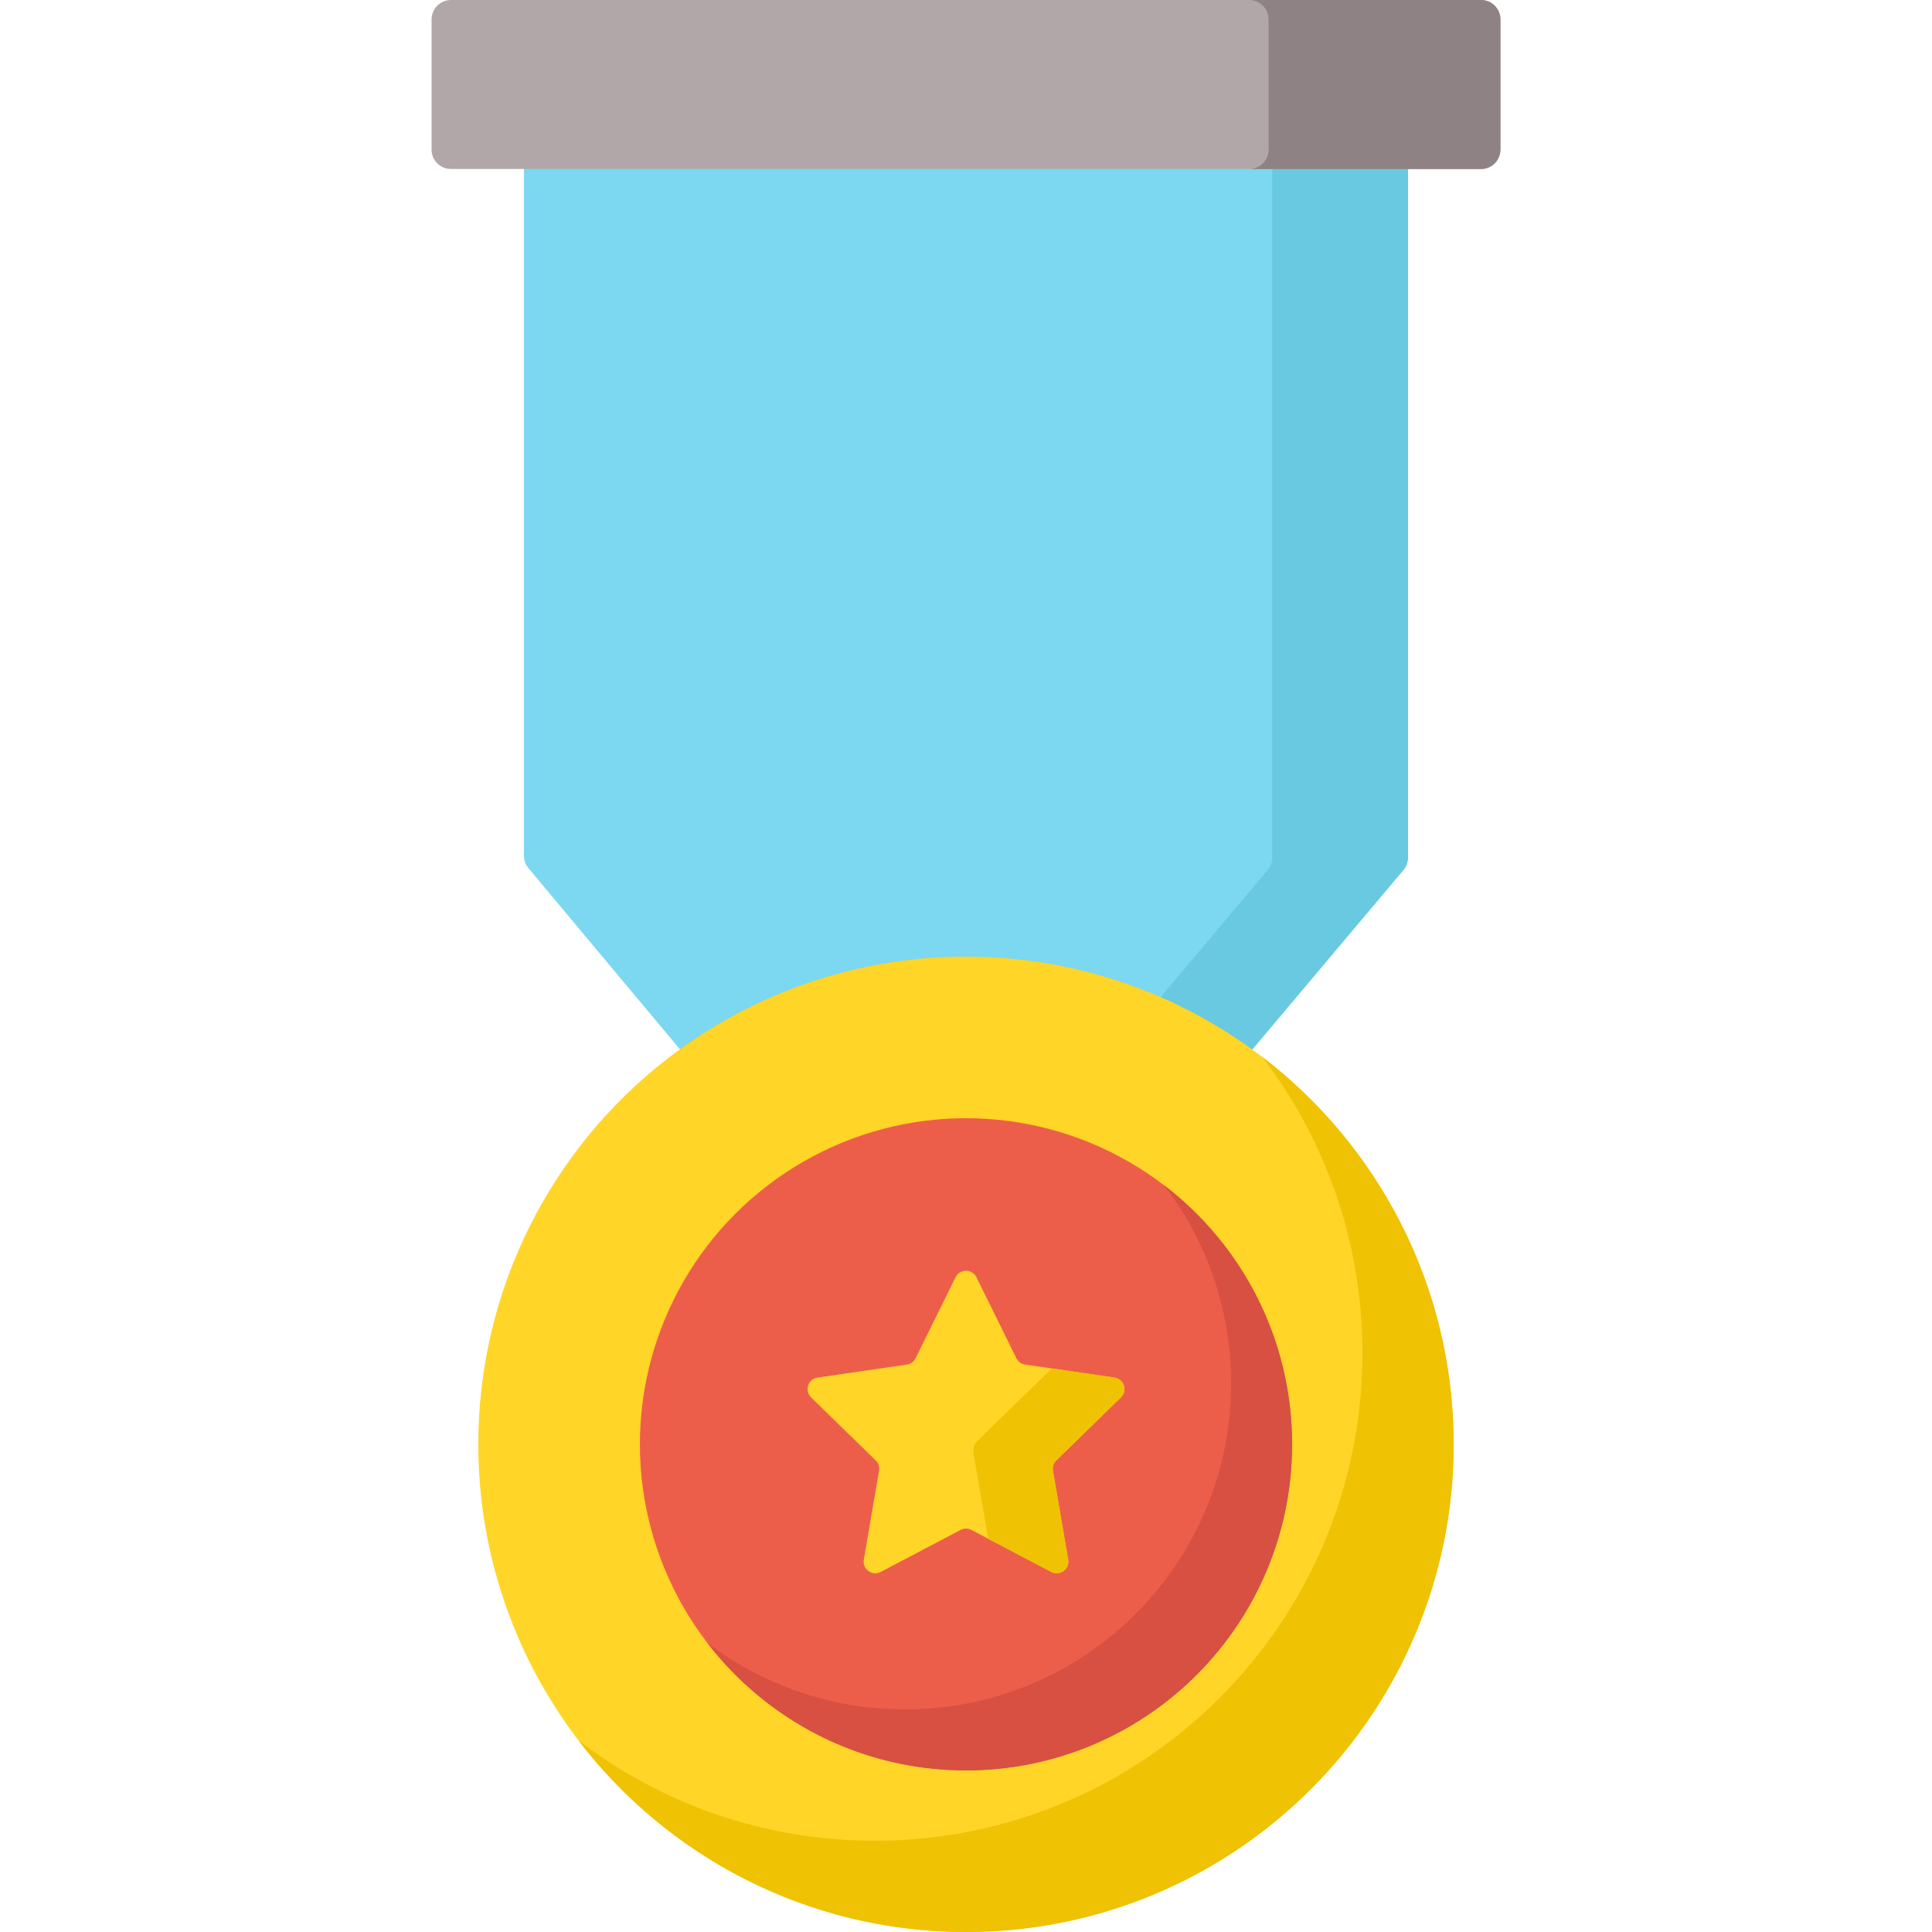 <?xml version="1.0" encoding="iso-8859-1"?>
<!-- Generator: Adobe Illustrator 19.0.0, SVG Export Plug-In . SVG Version: 6.00 Build 0)  -->
<svg xmlns="http://www.w3.org/2000/svg" xmlns:xlink="http://www.w3.org/1999/xlink" version="1.1" id="Capa_1" x="0px" y="0px" viewBox="0 0 512 512" style="enable-background:new 0 0 512 512;" xml:space="preserve">
<path style="fill:#7CD7F1;" d="M138.856,43.732v183.055c0,1.207,0.424,2.375,1.198,3.3l55.754,66.672H256h60.193l55.754-66.672  c0.774-0.926,1.198-2.094,1.198-3.3V43.732H138.856z"/>
<path style="fill:#68C9E0;" d="M373.139,44.788v182.473c0,1.214-0.422,2.387-1.204,3.314l-55.74,66.184h-35.973l55.74-66.184  c0.782-0.926,1.204-2.099,1.204-3.314V44.788H373.139z"/>
<circle style="fill:#FFD527;" cx="255.998" cy="382.758" r="129.239"/>
<path style="fill:#EFC203;" d="M385.24,382.76c0,71.37-57.86,129.24-129.24,129.24c-41.859,0-79.067-19.901-102.671-50.75  c21.763,16.67,48.97,26.568,78.491,26.568c71.381,0,129.25-57.86,129.25-129.24c0-29.522-9.899-56.738-26.568-78.501  C365.349,303.703,385.24,340.911,385.24,382.76z"/>
<circle style="fill:#ED5E4A;" cx="255.998" cy="382.758" r="86.419"/>
<path style="fill:#D85041;" d="M342.42,382.758c0,47.724-38.69,86.42-86.42,86.42c-27.99,0-52.871-13.307-68.655-33.935  c14.553,11.147,32.745,17.766,52.486,17.766c47.731,0,86.428-38.69,86.428-86.42c0-19.741-6.619-37.94-17.766-52.493  C329.12,329.894,342.42,354.774,342.42,382.758z"/>
<path style="fill:#FFD527;" d="M258.767,338.495l10.584,21.445c0.45,0.911,1.319,1.543,2.324,1.689l23.666,3.439  c2.532,0.368,3.543,3.479,1.711,5.265l-17.125,16.693c-0.728,0.709-1.06,1.731-0.888,2.732l4.043,23.57  c0.432,2.522-2.214,4.445-4.479,3.254l-21.167-11.128c-0.899-0.473-1.974-0.473-2.873,0l-21.167,11.128  c-2.265,1.191-4.912-0.732-4.479-3.254l4.043-23.57c0.172-1.001-0.16-2.023-0.888-2.732l-17.125-16.693  c-1.832-1.786-0.821-4.897,1.711-5.265l23.666-3.439c1.005-0.146,1.875-0.778,2.324-1.689l10.584-21.445  C254.364,336.201,257.635,336.201,258.767,338.495z"/>
<path style="fill:#EFC203;" d="M279.923,387.03c-0.72,0.7-1.06,1.729-0.885,2.727l4.044,23.574c0.432,2.521-2.212,4.445-4.476,3.252  l-16.711-8.788l-3.9-22.73c-0.195-1.183,0.196-2.377,1.05-3.21l19.695-19.201l16.598,2.418c2.531,0.36,3.55,3.478,1.718,5.258  L279.923,387.03z"/>
<path style="fill:#B1A7A8;" d="M392.483,44.788H119.516c-2.841,0-5.145-2.303-5.145-5.145V5.145c0-2.841,2.303-5.145,5.145-5.145  h272.965c2.841,0,5.145,2.303,5.145,5.145v34.498C397.627,42.484,395.324,44.788,392.483,44.788z"/>
<path style="fill:#8E8284;" d="M397.629,5.145v34.502c0,2.84-2.305,5.145-5.145,5.145h-61.438c2.84,0,5.145-2.305,5.145-5.145V5.145  c0-2.84-2.305-5.145-5.145-5.145h61.438C395.324,0,397.629,2.305,397.629,5.145z"/>
<g>
</g>
<g>
</g>
<g>
</g>
<g>
</g>
<g>
</g>
<g>
</g>
<g>
</g>
<g>
</g>
<g>
</g>
<g>
</g>
<g>
</g>
<g>
</g>
<g>
</g>
<g>
</g>
<g>
</g>
</svg>
